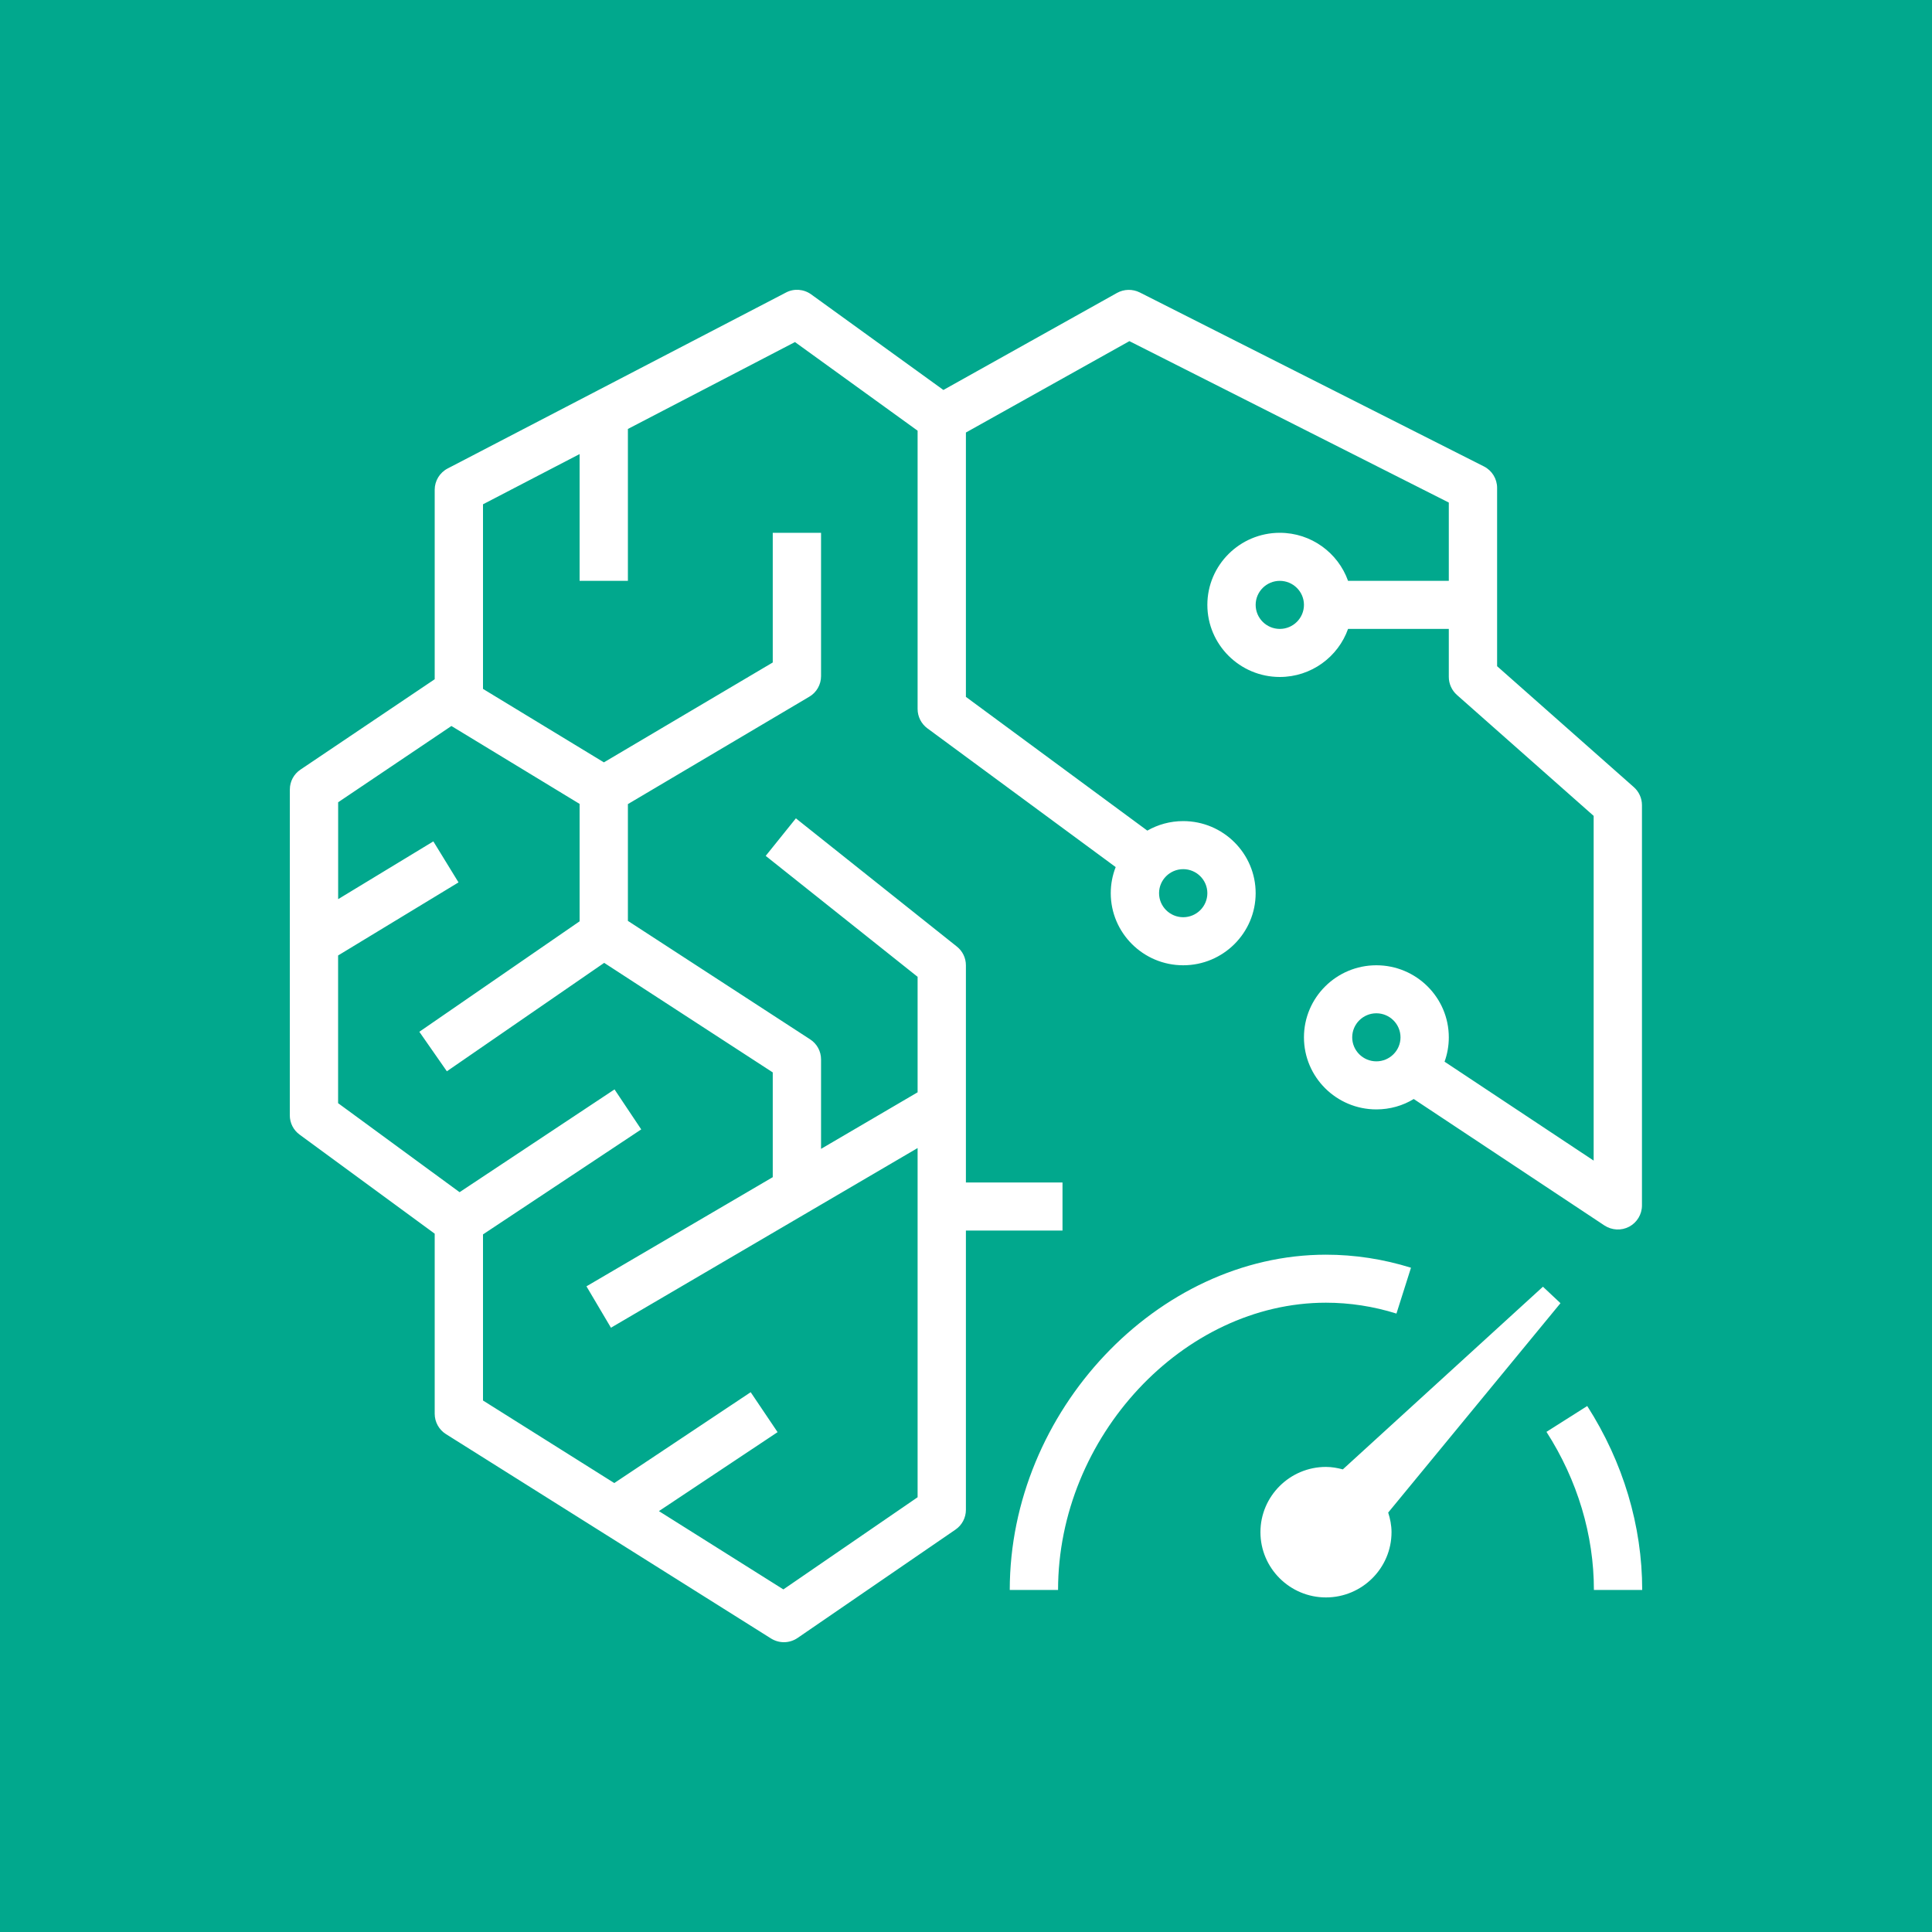 <?xml version="1.0" encoding="UTF-8"?>
<svg width="40px" height="40px" viewBox="0 0 40 40" version="1.1" xmlns="http://www.w3.org/2000/svg" xmlns:xlink="http://www.w3.org/1999/xlink">
    <title>Icon-Architecture/32/Arch_Amazon-Elastic-Inference_32</title>
    <g id="Icon-Architecture/32/Arch_Amazon-Elastic-Inference_32" stroke="none" stroke-width="1" fill="none" fill-rule="evenodd">
        <g id="Icon-Architecture-BG/32/Machine-Learning" fill="#01A88D">
            <rect id="Rectangle" x="0" y="0" width="40" height="40"></rect>
        </g>
        <path d="M18.998,23.769 L12.649,27.489 L12.142,26.632 L15.999,24.372 L15.999,22.203 L12.509,19.935 L9.252,22.18 L8.682,21.362 L12,19.075 L12,16.644 L9.346,15.031 L7.001,16.61 L7.001,18.616 L8.972,17.42 L9.493,18.269 L7,19.782 L7,22.84 L9.515,24.683 L12.723,22.555 L13.276,23.383 L10,25.557 L10,28.996 L12.718,30.705 L15.542,28.824 L16.099,29.651 L13.642,31.286 L16.219,32.907 L18.998,30.999 L18.998,23.769 Z M28.996,21.477 C28.996,21.202 28.771,20.979 28.496,20.979 C28.221,20.979 27.996,21.202 27.996,21.477 C27.996,21.751 28.221,21.974 28.496,21.974 C28.771,21.974 28.996,21.751 28.996,21.477 L28.996,21.477 Z M26.997,12.523 C26.997,12.249 26.772,12.026 26.497,12.026 C26.222,12.026 25.997,12.249 25.997,12.523 C25.997,12.798 26.222,13.021 26.497,13.021 C26.772,13.021 26.997,12.798 26.997,12.523 L26.997,12.523 Z M23.997,18.492 C23.997,18.767 24.222,18.99 24.497,18.99 C24.772,18.99 24.997,18.767 24.997,18.492 C24.997,18.218 24.772,17.995 24.497,17.995 C24.222,17.995 23.997,18.218 23.997,18.492 L23.997,18.492 Z M19.998,25.477 L19.998,31.26 C19.998,31.423 19.917,31.577 19.782,31.669 L16.515,33.911 C16.429,33.97 16.33,34 16.23,34 C16.138,34 16.045,33.974 15.963,33.923 L9.232,29.691 C9.088,29.6 9,29.441 9,29.271 L9,25.542 L6.203,23.491 C6.075,23.398 6,23.25 6,23.092 L6.001,16.345 C6.001,16.18 6.083,16.026 6.221,15.934 L9,14.063 L9,10.14 C9,9.955 9.104,9.784 9.269,9.699 L16.27,6.058 C16.437,5.968 16.643,5.984 16.796,6.096 L19.532,8.074 L23.126,6.065 C23.271,5.984 23.448,5.98 23.598,6.055 L30.723,9.657 C30.891,9.742 30.996,9.914 30.996,10.101 L30.996,13.793 L33.827,16.297 C33.933,16.391 33.995,16.527 33.995,16.669 L33.995,24.958 C33.995,25.142 33.893,25.31 33.731,25.397 C33.569,25.483 33.372,25.473 33.218,25.372 L29.27,22.754 C29.045,22.891 28.779,22.969 28.496,22.969 C27.669,22.969 26.997,22.3 26.997,21.477 C26.997,20.654 27.669,19.985 28.496,19.985 C29.323,19.985 29.996,20.654 29.996,21.477 C29.996,21.654 29.965,21.824 29.908,21.981 L32.995,24.029 L32.995,16.892 L30.164,14.388 C30.058,14.293 29.996,14.158 29.996,14.016 L29.996,13.021 L27.91,13.021 C27.704,13.6 27.148,14.016 26.497,14.016 C25.67,14.016 24.997,13.346 24.997,12.523 C24.997,11.701 25.67,11.031 26.497,11.031 C27.148,11.031 27.704,11.447 27.91,12.026 L29.996,12.026 L29.996,10.405 L23.383,7.063 L19.998,8.955 L19.998,14.428 L23.754,17.197 C23.973,17.072 24.226,17 24.497,17 C25.324,17 25.997,17.67 25.997,18.492 C25.997,19.315 25.324,19.985 24.497,19.985 C23.67,19.985 22.997,19.315 22.997,18.492 C22.997,18.302 23.033,18.12 23.099,17.952 L19.2,15.079 C19.073,14.985 18.998,14.836 18.998,14.679 L18.998,8.917 L16.459,7.082 L13,8.881 L13,12.026 L12,12.026 L12,9.401 L10,10.441 L10,14.263 L12.503,15.784 L15.999,13.716 L15.999,11.031 L16.999,11.031 L16.999,13.999 C16.999,14.174 16.906,14.337 16.755,14.425 L13,16.648 L13,19.066 L16.772,21.518 C16.914,21.609 16.999,21.765 16.999,21.934 L16.999,23.786 L18.998,22.615 L18.998,20.224 L15.853,17.72 L16.478,16.943 L19.81,19.597 C19.929,19.691 19.998,19.833 19.998,19.985 L19.998,24.482 L21.998,24.482 L21.998,25.477 L19.998,25.477 Z M32.308,26.981 L31.945,26.64 L27.802,30.422 C27.689,30.392 27.574,30.371 27.452,30.371 C26.705,30.371 26.096,30.977 26.096,31.722 C26.096,32.466 26.705,33.073 27.452,33.073 C28.201,33.073 28.81,32.466 28.81,31.722 C28.81,31.58 28.782,31.444 28.741,31.316 L32.308,26.981 Z M28.912,27.196 L29.213,26.247 C28.639,26.068 28.047,25.977 27.452,25.977 C23.965,25.977 20.906,29.22 20.906,32.918 L21.906,32.918 C21.906,29.75 24.498,26.971 27.452,26.971 C27.945,26.971 28.436,27.047 28.912,27.196 L28.912,27.196 Z M34,32.918 L33,32.918 C33,31.78 32.661,30.647 32.018,29.645 L32.862,29.11 C33.606,30.273 34,31.589 34,32.918 L34,32.918 Z" id="Amazon-Elastic-Inference_Icon_32_Squid" fill="#FFFFFF"></path>
    </g>
</svg>